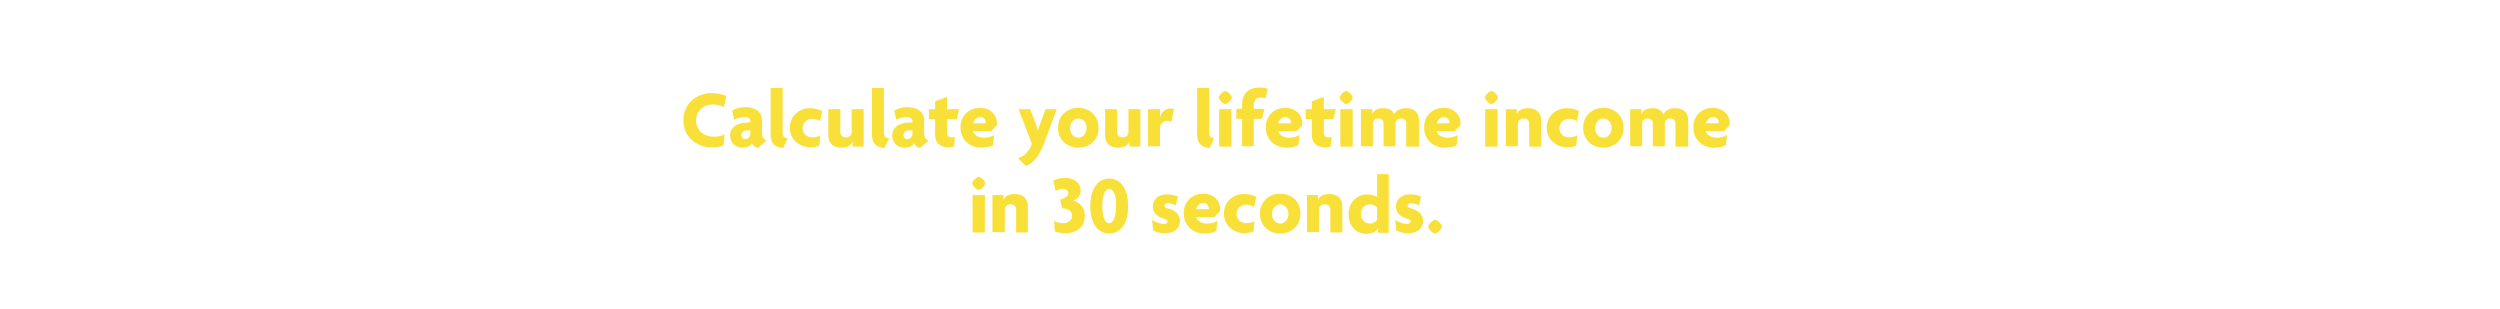 <?xml version="1.0" encoding="utf-8"?>
<!-- Generator: Adobe Illustrator 24.0.0, SVG Export Plug-In . SVG Version: 6.00 Build 0)  -->
<svg version="1.1" id="Layer_1" xmlns="http://www.w3.org/2000/svg" xmlns:xlink="http://www.w3.org/1999/xlink" x="0px" y="0px"
	 viewBox="0 0 728 90" style="enable-background:new 0 0 728 90;" xml:space="preserve">
<style type="text/css">
	.st0{fill:#F9E039;}
</style>
<g>
	<path class="st0" d="M210.8,31.2c-0.7-0.4-1.9-0.8-3.2-0.8c-2.7,0-4.9,1.8-4.9,4.7c0,2.8,2.2,4.7,5.1,4.7c1.3,0,2.4-0.2,3.2-0.7
		l-0.3,3.2c-0.8,0.4-1.9,0.6-3.5,0.6c-4,0-8.2-2.7-8.2-7.9s4.3-7.9,8.2-7.9c1.9,0,3.4,0.4,4.3,0.9L210.8,31.2z"/>
	<path class="st0" d="M220.7,43.1c-0.6-0.1-1.4-0.6-1.7-1.4c-0.5,0.9-1.5,1.3-2.8,1.3c-1.9,0-3.6-1.3-3.6-3.6c0-2,1.6-3.3,3.7-3.6
		l2.2-0.2v-0.4c0-0.6-0.5-1.1-1.7-1.1c-1.1,0-2.2,0.3-3,0.8l-0.6-2.7c0.9-0.6,2.4-1,3.8-1c2.9,0,4.9,1.3,4.9,3.9v3.6
		c0,1.3,0.5,1.9,1.3,2.3L220.7,43.1z M218.5,37.9l-1.3,0.1c-0.9,0.1-1.3,0.7-1.3,1.4c0,0.6,0.4,1.1,1.1,1.1c0.8,0,1.5-0.6,1.5-1.6
		V37.9z"/>
	<path class="st0" d="M228.1,43.1c-2.2-0.1-3.7-1.2-3.7-3.9V25.6h3.5v13.2c0,0.9,0.5,1.4,1.5,1.4L228.1,43.1z"/>
	<path class="st0" d="M238.8,35.3c-0.7-0.5-1.5-0.7-2.3-0.7c-1.5,0-2.8,1.1-2.8,2.7c0,1.6,1.2,2.7,2.8,2.7c0.9,0,1.6-0.2,2.4-0.6
		l-0.3,3c-0.7,0.3-1.7,0.5-2.7,0.5c-3,0-5.9-2.2-5.9-5.7c0-3.6,2.9-5.7,5.8-5.7c1.4,0,2.6,0.3,3.6,0.8L238.8,35.3z"/>
	<path class="st0" d="M248.3,42.7v-1.5h0c-0.4,1.2-1.6,1.8-3.3,1.8c-2.4,0-3.8-1.3-3.8-3.6v-7.6h3.5v6.7c0,0.8,0.6,1.5,1.6,1.5
		c1.1,0,1.7-0.7,1.7-1.6v-6.6h3.5v10.9H248.3z"/>
	<path class="st0" d="M257.6,43.1c-2.2-0.1-3.7-1.2-3.7-3.9V25.6h3.5v13.2c0,0.9,0.5,1.4,1.5,1.4L257.6,43.1z"/>
	<path class="st0" d="M267.9,43.1c-0.6-0.1-1.4-0.6-1.7-1.4c-0.5,0.9-1.5,1.3-2.8,1.3c-1.9,0-3.6-1.3-3.6-3.6c0-2,1.6-3.3,3.7-3.6
		l2.2-0.2v-0.4c0-0.6-0.5-1.1-1.7-1.1c-1.1,0-2.2,0.3-3,0.8l-0.6-2.7c0.9-0.6,2.4-1,3.8-1c2.9,0,4.9,1.3,4.9,3.9v3.6
		c0,1.3,0.5,1.9,1.3,2.3L267.9,43.1z M265.7,37.9l-1.3,0.1c-0.9,0.1-1.3,0.7-1.3,1.4c0,0.6,0.4,1.1,1.1,1.1c0.8,0,1.5-0.6,1.5-1.6
		V37.9z"/>
	<path class="st0" d="M278.6,34.7h-2.8v4c0,0.9,0.5,1.3,1.4,1.3c0.4,0,0.6,0,0.9-0.1l-0.3,2.7c-0.3,0.2-0.9,0.3-1.6,0.3
		c-2.4,0-3.9-1.3-3.9-3.5v-4.7h-1.8v-2.9h1.8v-2.3l3.5-1.3v3.6h3.5L278.6,34.7z"/>
	<path class="st0" d="M290.2,36.6l-1.6,1.6h-5.3c0.2,0.9,1.4,1.9,3.2,1.9c1.1,0,2.3-0.3,3-0.8l-0.3,3c-0.8,0.4-2.1,0.7-3.5,0.7
		c-3.3,0-6-2.3-6-5.9c0-3.5,2.5-5.7,5.7-5.7c3,0,4.9,2.1,4.9,4.3C290.3,36,290.3,36.4,290.2,36.6z M285.5,34.1c-1,0-1.9,0.8-2.1,1.8
		h3.7c0-0.1,0-0.1,0-0.2C287,34.8,286.4,34.1,285.5,34.1z"/>
	<path class="st0" d="M304.1,41.6c-1.7,4.4-3.4,6-5.4,6.7l-2.2-2.2c1.8-0.7,3.1-1.9,4-4.2l-3.9-10.1h3.4l1.6,4.2
		c0.2,0.6,0.5,1.4,0.6,2.1h0c0.2-0.7,0.5-1.5,0.7-2.1l1.6-4.2h3.2L304.1,41.6z"/>
	<path class="st0" d="M314,43c-3.3,0-5.9-2.3-5.9-5.8c0-3.5,2.6-5.8,5.9-5.8c3.3,0,5.9,2.3,5.9,5.8C320,40.7,317.3,43,314,43z
		 M314,34.5c-1.3,0-2.4,1.2-2.4,2.8c0,1.6,1.1,2.8,2.4,2.8c1.3,0,2.4-1.2,2.4-2.8C316.5,35.6,315.3,34.5,314,34.5z"/>
	<path class="st0" d="M328.9,42.7v-1.5h0c-0.4,1.2-1.6,1.8-3.3,1.8c-2.4,0-3.8-1.3-3.8-3.6v-7.6h3.5v6.7c0,0.8,0.6,1.5,1.6,1.5
		c1.1,0,1.7-0.7,1.7-1.6v-6.6h3.5v10.9H328.9z"/>
	<path class="st0" d="M341.1,35.5c-0.2-0.1-0.7-0.3-1.1-0.3c-1.1,0-2.2,0.6-2.2,2.3v5.1h-3.5V31.8h3.5v2.4h0
		c0.4-1.7,1.6-2.6,3.1-2.6c0.3,0,0.7,0,1,0.1L341.1,35.5z"/>
	<path class="st0" d="M352.3,43.1c-2.2-0.1-3.7-1.2-3.7-3.9V25.6h3.5v13.2c0,0.9,0.5,1.4,1.5,1.4L352.3,43.1z"/>
	<path class="st0" d="M356.8,30.3c-0.6,0-1.9-1.3-1.9-1.9s1.3-1.9,1.9-1.9s1.9,1.2,1.9,1.9S357.4,30.3,356.8,30.3z M355,42.7V31.8
		h3.6v10.9H355z"/>
	<path class="st0" d="M368.5,28.7c-0.4-0.2-1-0.3-1.4-0.3c-1.3,0-2,0.8-2,2.3v1h3.1l-0.7,2.9h-2.4v8h-3.4v-8H360v-2.9h1.7v-1.3
		c0-3.3,2.1-4.9,4.9-4.9c1,0,2,0.1,2.6,0.4L368.5,28.7z"/>
	<path class="st0" d="M379.1,36.6l-1.6,1.6h-5.3c0.2,0.9,1.4,1.9,3.2,1.9c1.1,0,2.3-0.3,3-0.8l-0.3,3c-0.8,0.4-2.1,0.7-3.5,0.7
		c-3.3,0-6-2.3-6-5.9c0-3.5,2.5-5.7,5.7-5.7c3,0,4.9,2.1,4.9,4.3C379.2,36,379.2,36.4,379.1,36.6z M374.3,34.1c-1,0-1.9,0.8-2.1,1.8
		h3.7c0-0.1,0-0.1,0-0.2C375.9,34.8,375.3,34.1,374.3,34.1z"/>
	<path class="st0" d="M388.3,34.7h-2.8v4c0,0.9,0.5,1.3,1.4,1.3c0.4,0,0.6,0,0.9-0.1l-0.3,2.7c-0.3,0.2-0.9,0.3-1.6,0.3
		c-2.4,0-3.9-1.3-3.9-3.5v-4.7h-1.8v-2.9h1.8v-2.3l3.5-1.3v3.6h3.5L388.3,34.7z"/>
	<path class="st0" d="M392,30.3c-0.6,0-1.9-1.3-1.9-1.9s1.3-1.9,1.9-1.9s1.9,1.2,1.9,1.9S392.7,30.3,392,30.3z M390.3,42.7V31.8h3.6
		v10.9H390.3z"/>
	<path class="st0" d="M409.5,42.7V36c0-0.8-0.4-1.5-1.5-1.5c-1.1,0-1.6,0.7-1.6,1.5v6.6h-3.5V36c0-0.8-0.4-1.5-1.5-1.5
		c-1.1,0-1.6,0.7-1.6,1.5v6.6h-3.5V31.8h3.3v1.5h0c0.4-1.2,1.5-1.8,3.2-1.8c1.6,0,2.7,0.6,3.2,1.8c0.5-1.1,1.7-1.8,3.4-1.8
		c2.5,0,3.8,1.3,3.8,3.6v7.6H409.5z"/>
	<path class="st0" d="M425.2,36.6l-1.6,1.6h-5.3c0.2,0.9,1.4,1.9,3.2,1.9c1.1,0,2.3-0.3,3-0.8l-0.3,3c-0.8,0.4-2.1,0.7-3.5,0.7
		c-3.3,0-6-2.3-6-5.9c0-3.5,2.5-5.7,5.7-5.7c3,0,4.9,2.1,4.9,4.3C425.3,36,425.3,36.4,425.2,36.6z M420.5,34.1c-1,0-1.9,0.8-2.1,1.8
		h3.7c0-0.1,0-0.1,0-0.2C422,34.8,421.4,34.1,420.5,34.1z"/>
	<path class="st0" d="M434.3,30.3c-0.6,0-1.9-1.3-1.9-1.9s1.3-1.9,1.9-1.9s1.9,1.2,1.9,1.9S434.9,30.3,434.3,30.3z M432.5,42.7V31.8
		h3.6v10.9H432.5z"/>
	<path class="st0" d="M445.3,42.7V36c0-0.8-0.5-1.5-1.6-1.5c-1.1,0-1.7,0.7-1.7,1.5v6.6h-3.5V31.8h3.2v1.5h0
		c0.4-1.2,1.6-1.8,3.3-1.8c2.4,0,3.8,1.3,3.8,3.6v7.6H445.3z"/>
	<path class="st0" d="M459.2,35.3c-0.7-0.5-1.5-0.7-2.3-0.7c-1.5,0-2.8,1.1-2.8,2.7c0,1.6,1.2,2.7,2.8,2.7c0.9,0,1.6-0.2,2.4-0.6
		l-0.3,3c-0.7,0.3-1.7,0.5-2.7,0.5c-3,0-5.9-2.2-5.9-5.7c0-3.6,2.9-5.7,5.8-5.7c1.4,0,2.6,0.3,3.6,0.8L459.2,35.3z"/>
	<path class="st0" d="M466.9,43c-3.3,0-5.9-2.3-5.9-5.8c0-3.5,2.6-5.8,5.9-5.8c3.3,0,5.9,2.3,5.9,5.8C472.8,40.7,470.1,43,466.9,43z
		 M466.9,34.5c-1.3,0-2.4,1.2-2.4,2.8c0,1.6,1.1,2.8,2.4,2.8c1.3,0,2.4-1.2,2.4-2.8C469.3,35.6,468.1,34.5,466.9,34.5z"/>
	<path class="st0" d="M487.9,42.7V36c0-0.8-0.4-1.5-1.5-1.5c-1.1,0-1.6,0.7-1.6,1.5v6.6h-3.5V36c0-0.8-0.4-1.5-1.5-1.5
		c-1.1,0-1.6,0.7-1.6,1.5v6.6h-3.5V31.8h3.3v1.5h0c0.4-1.2,1.5-1.8,3.2-1.8c1.6,0,2.7,0.6,3.2,1.8c0.5-1.1,1.7-1.8,3.4-1.8
		c2.5,0,3.8,1.3,3.8,3.6v7.6H487.9z"/>
	<path class="st0" d="M503.6,36.6l-1.6,1.6h-5.3c0.2,0.9,1.4,1.9,3.2,1.9c1.1,0,2.3-0.3,3-0.8l-0.3,3c-0.8,0.4-2.1,0.7-3.5,0.7
		c-3.3,0-6-2.3-6-5.9c0-3.5,2.5-5.7,5.7-5.7c3,0,4.9,2.1,4.9,4.3C503.7,36,503.7,36.4,503.6,36.6z M498.9,34.1c-1,0-1.9,0.8-2.1,1.8
		h3.7c0-0.1,0-0.1,0-0.2C500.5,34.8,499.8,34.1,498.9,34.1z"/>
</g>
<g>
	<path class="st0" d="M285,55.3c-0.6,0-1.9-1.3-1.9-1.9s1.3-1.9,1.9-1.9s1.9,1.2,1.9,1.9S285.6,55.3,285,55.3z M283.2,67.7V56.8h3.6
		v10.9H283.2z"/>
	<path class="st0" d="M295.9,67.7V61c0-0.8-0.5-1.5-1.6-1.5c-1.1,0-1.7,0.7-1.7,1.5v6.6H289V56.8h3.2v1.5h0c0.4-1.2,1.6-1.8,3.3-1.8
		c2.4,0,3.8,1.3,3.8,3.6v7.6H295.9z"/>
	<path class="st0" d="M310.1,67.9c-0.9,0-2.1-0.2-2.9-0.5l-0.3-3.1c0.7,0.4,1.6,0.7,2.6,0.7c1.4,0,2.7-0.7,2.7-2.2
		c0-1.2-1.1-2.1-2.4-2.1c-0.1,0-0.2,0-0.5,0l-0.6-2.6c1.3-0.3,2.4-1,2.4-1.8c0-0.8-0.6-1.3-1.5-1.3c-0.8,0-1.5,0.2-2.2,0.6l-0.7-3
		c0.8-0.4,2-0.8,3.3-0.8c2.9,0,4.7,1.5,4.7,3.7c0,1.6-1.2,2.6-2.2,2.9c1.6,0.4,3.4,1.8,3.4,4.3C316,66.1,313.6,67.9,310.1,67.9z"/>
	<path class="st0" d="M323,68c-3,0-5.5-2.5-5.5-8c0-5.5,2.5-8,5.5-8c3,0,5.5,2.5,5.5,8C328.5,65.5,326,68,323,68z M323,55
		c-1.1,0-2,1.7-2,5c0,3.4,0.9,5,2,5s2-1.6,2-5C325.1,56.6,324.1,55,323,55z"/>
	<path class="st0" d="M339.3,67.9c-1.5,0-2.6-0.3-3.5-0.8l-0.3-3.1c1,0.7,2.2,1.2,3.4,1.2c0.6,0,1.1-0.3,1.1-0.7
		c0-0.5-0.4-0.6-1-0.8c-2.1-0.6-3.3-1.7-3.3-3.6c0-2.1,1.7-3.5,4.1-3.5c1.3,0,2.7,0.4,3.2,0.6l-0.6,2.6c-0.5-0.3-1.4-0.6-2.3-0.6
		c-0.6,0-1,0.3-1,0.7c0,0.4,0.3,0.6,1,0.8c2.4,0.6,3.5,1.9,3.5,3.7C343.6,66.2,342.3,67.9,339.3,67.9z"/>
	<path class="st0" d="M355.2,61.6l-1.6,1.6h-5.3c0.2,0.9,1.4,1.9,3.2,1.9c1.1,0,2.3-0.3,3-0.8l-0.3,3c-0.8,0.4-2.1,0.7-3.5,0.7
		c-3.3,0-6-2.3-6-5.9c0-3.5,2.5-5.7,5.7-5.7c3,0,4.9,2.1,4.9,4.3C355.3,61,355.3,61.4,355.2,61.6z M350.4,59.1c-1,0-1.9,0.8-2.1,1.8
		h3.7c0-0.1,0-0.1,0-0.2C352,59.9,351.4,59.1,350.4,59.1z"/>
	<path class="st0" d="M365.2,60.3c-0.7-0.5-1.5-0.7-2.3-0.7c-1.5,0-2.8,1.1-2.8,2.7c0,1.6,1.2,2.7,2.8,2.7c0.9,0,1.6-0.2,2.4-0.6
		l-0.3,3c-0.7,0.3-1.7,0.5-2.7,0.5c-3,0-5.9-2.2-5.9-5.7c0-3.6,2.9-5.7,5.8-5.7c1.4,0,2.6,0.3,3.6,0.8L365.2,60.3z"/>
	<path class="st0" d="M372.8,68c-3.3,0-5.9-2.3-5.9-5.8s2.6-5.8,5.9-5.8c3.3,0,5.9,2.3,5.9,5.8S376.1,68,372.8,68z M372.8,59.5
		c-1.3,0-2.4,1.2-2.4,2.8s1.1,2.8,2.4,2.8c1.3,0,2.4-1.2,2.4-2.8S374.1,59.5,372.8,59.5z"/>
	<path class="st0" d="M387.4,67.7V61c0-0.8-0.5-1.5-1.6-1.5c-1.1,0-1.7,0.7-1.7,1.5v6.6h-3.5V56.8h3.2v1.5h0
		c0.4-1.2,1.6-1.8,3.3-1.8c2.4,0,3.8,1.3,3.8,3.6v7.6H387.4z"/>
	<path class="st0" d="M401.3,67.7v-1.3h0c-0.6,1.1-1.8,1.7-3.4,1.7c-2.7,0-5.2-2-5.2-5.7c0-3.5,2.5-5.8,5.5-5.8
		c1.2,0,2.3,0.4,2.8,0.7v-6.6h3.4v17.1H401.3z M401,60.5c-0.3-0.5-1.1-1-2.1-1c-1.5,0-2.6,1.2-2.6,2.8c0,1.6,1.1,2.8,2.6,2.8
		c1,0,1.8-0.6,2.1-1.1V60.5z"/>
	<path class="st0" d="M410.1,67.9c-1.5,0-2.6-0.3-3.5-0.8l-0.3-3.1c1,0.7,2.2,1.2,3.4,1.2c0.6,0,1.1-0.3,1.1-0.7
		c0-0.5-0.4-0.6-1-0.8c-2.1-0.6-3.3-1.7-3.3-3.6c0-2.1,1.7-3.5,4.1-3.5c1.3,0,2.7,0.4,3.2,0.6l-0.6,2.6c-0.5-0.3-1.4-0.6-2.3-0.6
		c-0.6,0-1,0.3-1,0.7c0,0.4,0.3,0.6,1,0.8c2.4,0.6,3.5,1.9,3.5,3.7C414.4,66.2,413.1,67.9,410.1,67.9z"/>
	<path class="st0" d="M417.9,68c-0.6,0-2-1.3-2-2c0-0.6,1.3-2,2-2c0.6,0,2,1.3,2,2C419.9,66.7,418.5,68,417.9,68z"/>
</g>
</svg>
